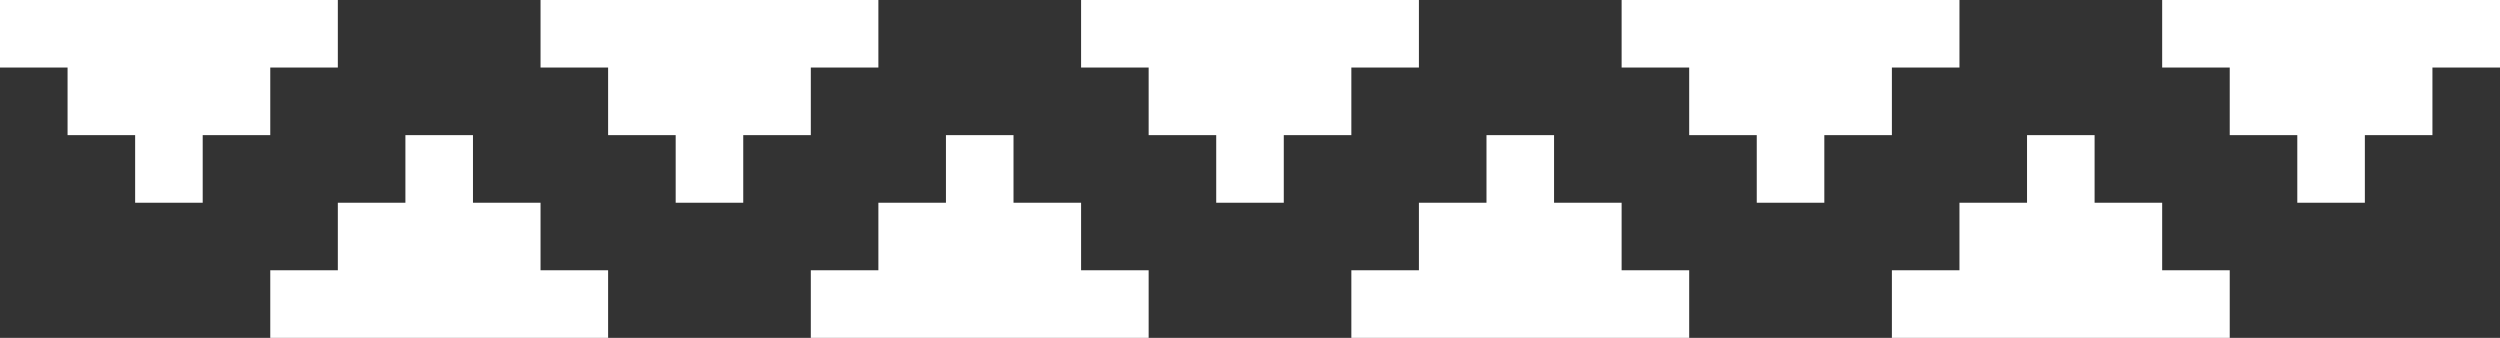 <svg width="148" height="20" viewBox="0 0 148 20" fill="none" xmlns="http://www.w3.org/2000/svg">
<rect x="0" y="0" width="148" height="20" fill="#333333" stroke="none"/>
<path fill-rule="evenodd" clip-rule="evenodd" d="M0 0H20V4H16V8H12V12H8V8H4V4H0V0ZM32 0H52V4H48V8H44V12H40V8H36V4H32V0ZM84 0H64V4H68V8H72V12H76V8H80V4H84V0ZM96 0H116V4H112V8H108V12H104V8H100V4H96V0ZM148 0H128V4H132V8H136V12H140V8H144V4H148V0ZM28 12V8H24V12L20 12V16L16 16V20L36 20V16H32V12H28ZM60 8V12H64V16H68V20L48 20V16L52 16V12L56 12V8H60ZM92 12V8H88V12L84 12V16L80 16V20L100 20V16H96V12H92ZM124 8V12H128V16H132V20L112 20V16L116 16V12L120 12V8H124Z" fill="white"/>
</svg>
